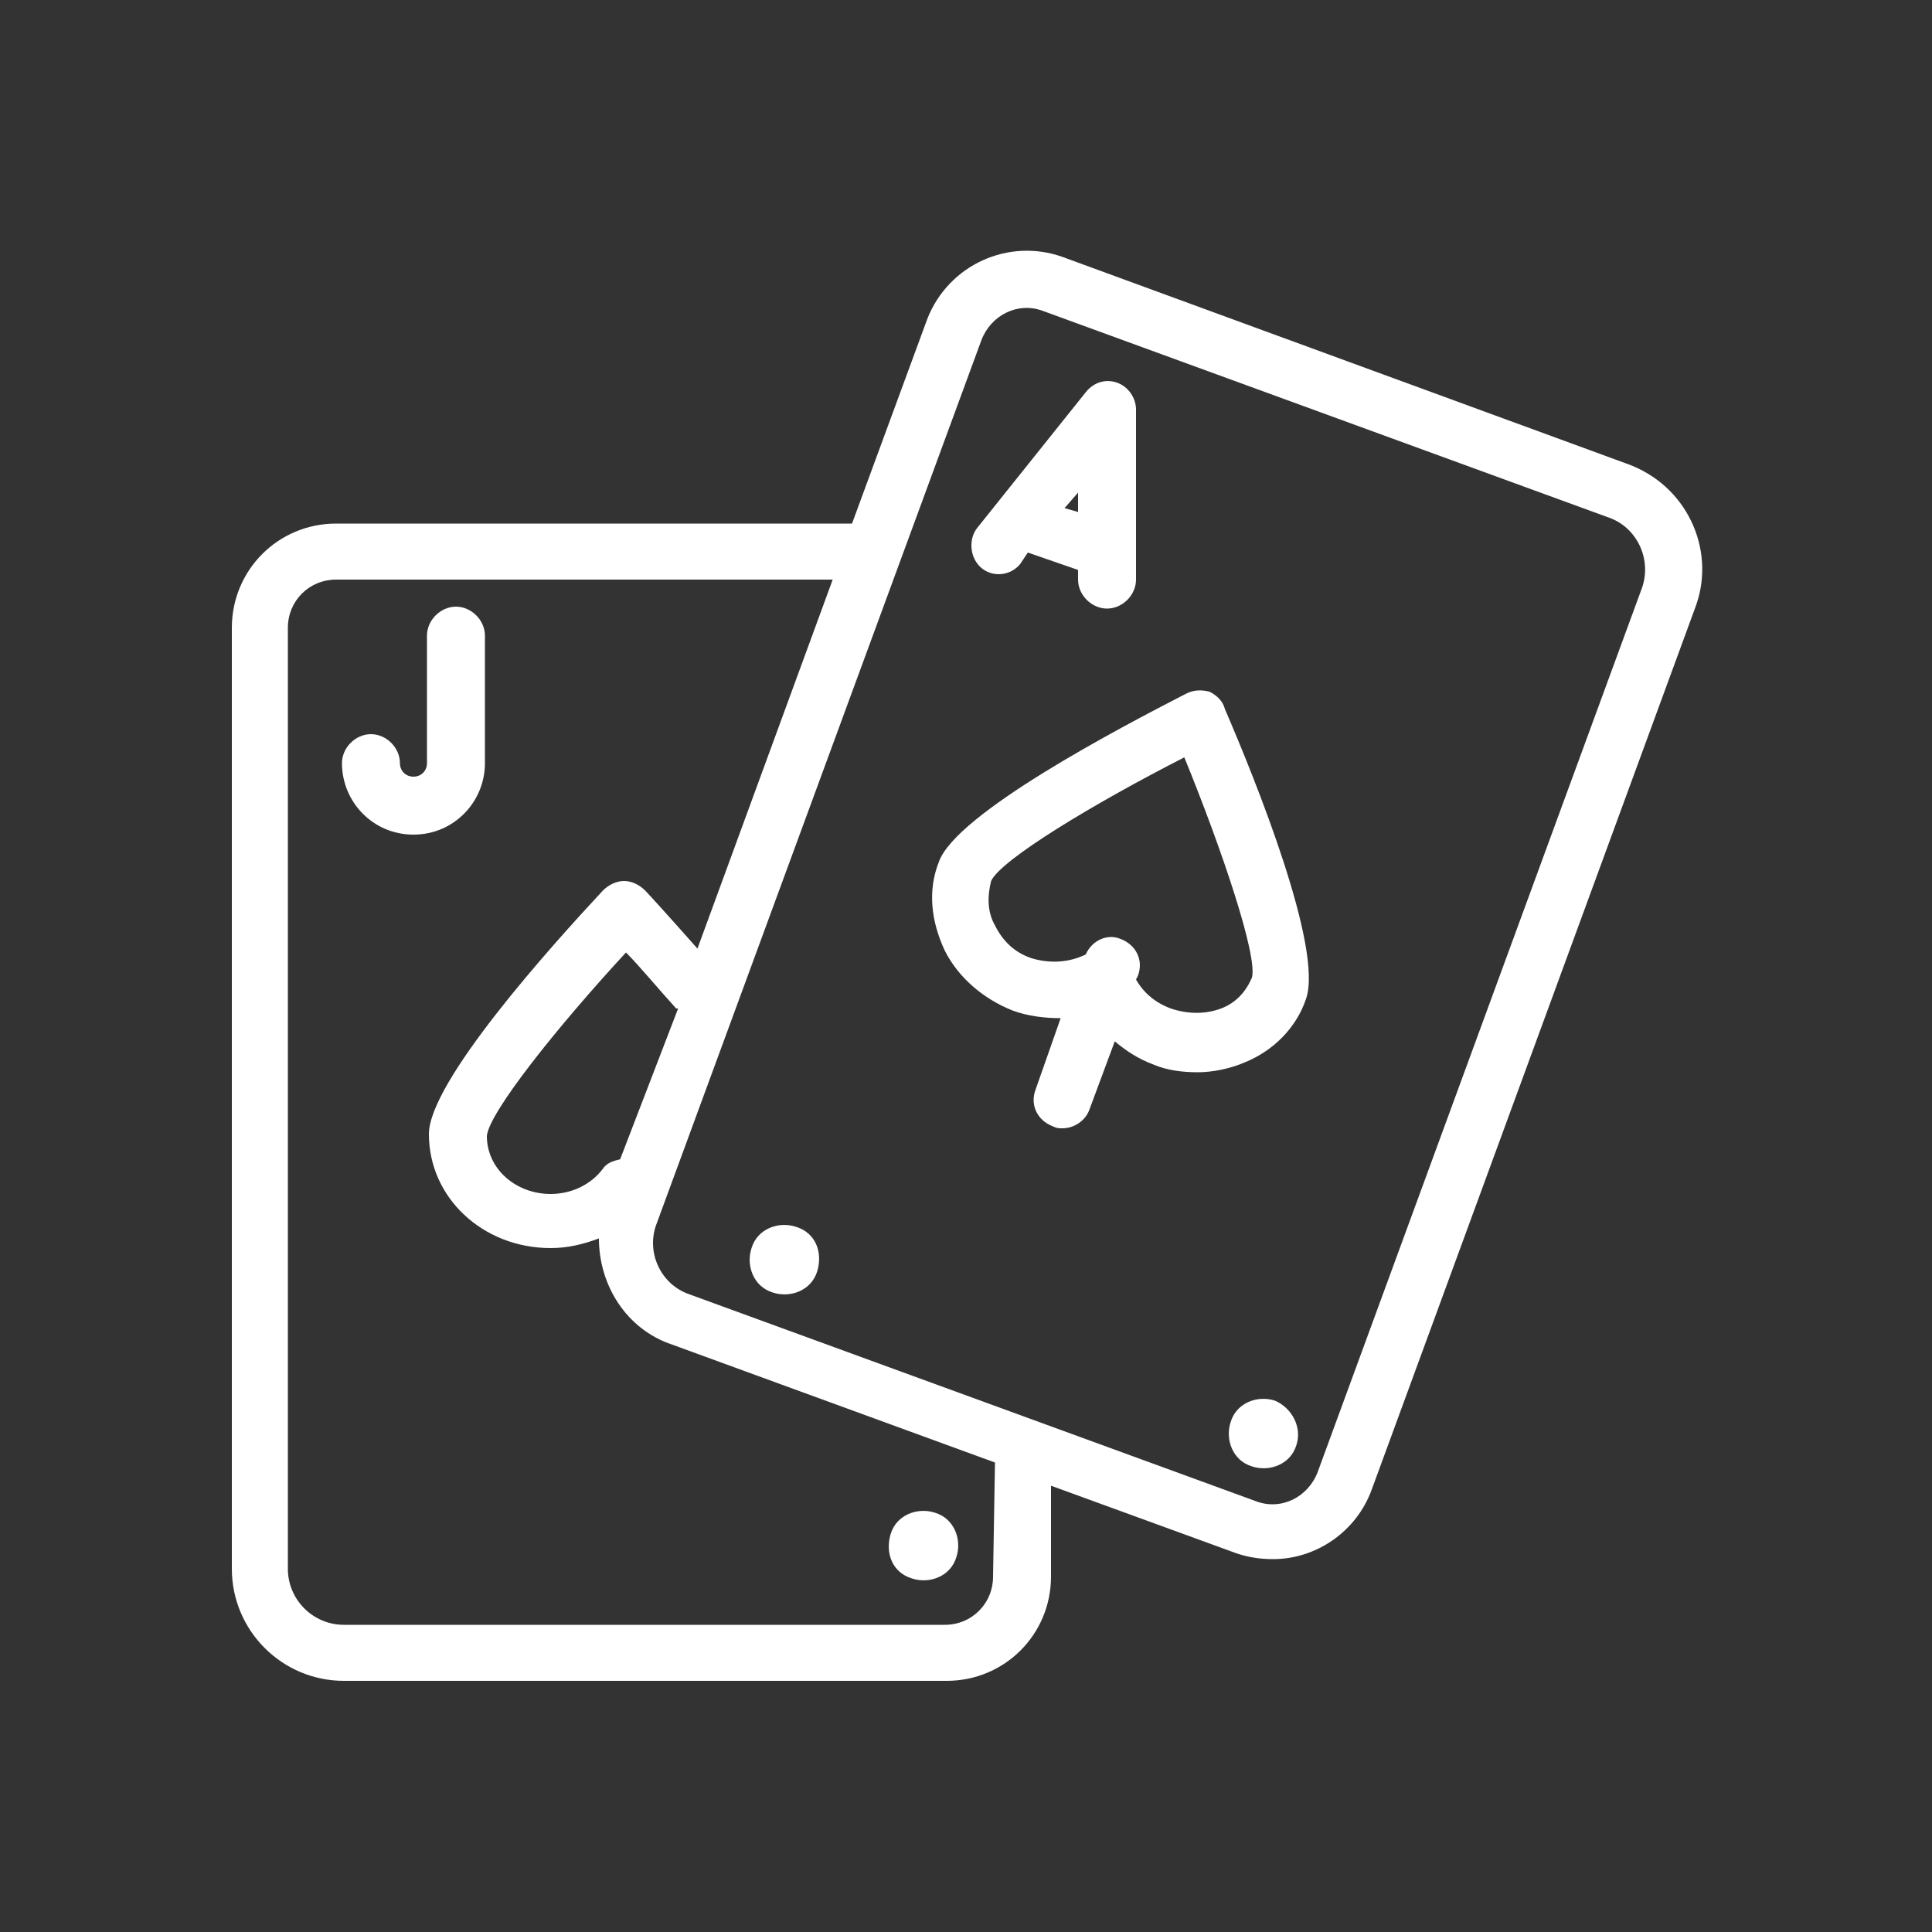 <?xml version="1.0" encoding="UTF-8"?> <svg xmlns="http://www.w3.org/2000/svg" xmlns:xlink="http://www.w3.org/1999/xlink" version="1.1" id="Layer_1" x="0px" y="0px" viewBox="0 0 100 100" style="enable-background:new 0 0 100 100;" xml:space="preserve" alt=""><rect x="0" y="0" width="100" height="100" fill="#333333" stroke="none"/> <g> <path style="fill:#FFFFFF;" d="M41.2,63.5c-0.9-0.3-2,0.1-2.3,1.1c-0.3,0.9,0.1,2,1.1,2.3c0.9,0.3,2-0.1,2.3-1.1 C42.6,64.8,42.2,63.8,41.2,63.5L41.2,63.5z M41.2,63.5"></path> <path style="fill:#FFFFFF;" d="M84.2,24L55,13.3c-2.8-1-5.9,0.4-7,3.2l-3.9,10.6H17.4c-3,0-5.4,2.4-5.4,5.4v48.7 c0,3.2,2.6,5.8,5.8,5.8h31.2c3,0,5.4-2.4,5.4-5.4v-4.7l9.6,3.5c0.6,0.2,1.2,0.3,1.9,0.3c2.2,0,4.3-1.4,5.1-3.6l16.8-45.8 C88.8,28.4,87.3,25.1,84.2,24L84.2,24z M51.4,81.6c0,1.4-1.1,2.5-2.5,2.5H17.8c-1.6,0-2.9-1.3-2.9-2.9V32.5c0-1.4,1.1-2.5,2.5-2.5 h25.7l-7,19.1c-1.5-1.7-2.6-2.9-2.7-3c-0.3-0.3-0.7-0.5-1.1-0.5c-0.4,0-0.8,0.2-1.1,0.5c-2.7,2.9-9,9.9-9,12.6 c0,3.3,2.8,5.9,6.3,5.9c0.9,0,1.7-0.2,2.5-0.5c0,2.4,1.4,4.7,3.8,5.5l16.7,6.1L51.4,81.6L51.4,81.6z M32.1,60 c-0.4,0.1-0.7,0.2-0.9,0.5c-0.6,0.8-1.6,1.3-2.7,1.3c-1.8,0-3.3-1.3-3.3-3c0.1-1.2,3.6-5.6,7.2-9.5c0.7,0.7,1.6,1.8,2.6,2.9 c0,0,0,0,0.1,0L32.1,60z M85,30.4L68.2,76.2c-0.5,1.3-1.9,2-3.2,1.5L35.7,67c-1.5-0.5-2.3-2.2-1.7-3.7l16.8-45.7 c0.5-1.3,1.9-2,3.2-1.5l29.3,10.7C84.7,27.3,85.5,28.9,85,30.4L85,30.4z M85,30.4"></path> <path style="fill:#FFFFFF;" d="M66,72.5c-0.9-0.3-2,0.1-2.3,1.1c-0.3,0.9,0.1,2,1.1,2.3c0.9,0.3,2-0.1,2.3-1.1 C67.4,73.9,66.9,72.9,66,72.5L66,72.5z M66,72.5"></path> <path style="fill:#FFFFFF;" d="M47.2,81.7c0.9,0.3,2-0.1,2.3-1.1c0.3-0.9-0.1-2-1.1-2.3c-0.9-0.3-2,0.1-2.3,1.1 C45.8,80.4,46.2,81.4,47.2,81.7L47.2,81.7z M47.2,81.7"></path> <path style="fill:#FFFFFF;" d="M62.6,35.8c-0.4-0.1-0.8-0.1-1.2,0.1c-3.5,1.8-11.9,6.2-12.8,8.7c-0.6,1.5-0.4,3.1,0.3,4.6 c0.7,1.4,2,2.5,3.5,3.1c0.8,0.3,1.7,0.4,2.5,0.4l-1.3,3.7c-0.3,0.8,0.1,1.6,0.9,1.9c0.2,0.1,0.3,0.1,0.5,0.1c0.6,0,1.2-0.4,1.4-1 l1.3-3.5c0.6,0.5,1.2,0.9,2,1.2c0.7,0.3,1.5,0.4,2.3,0.4c0.8,0,1.7-0.2,2.4-0.5c1.5-0.6,2.7-1.8,3.2-3.3c0.9-2.6-2.6-11.3-4.2-15 C63.3,36.3,63,36,62.6,35.8L62.6,35.8z M64.8,50.6c-0.3,0.7-0.8,1.3-1.6,1.6c-0.8,0.3-1.7,0.3-2.6,0c-0.8-0.3-1.4-0.8-1.8-1.5 l0.1-0.2c0.3-0.8-0.1-1.6-0.9-1.9c-0.7-0.3-1.5,0.1-1.8,0.8c-0.8,0.4-1.8,0.5-2.8,0.2c-0.9-0.3-1.5-0.9-1.9-1.7 c-0.4-0.7-0.4-1.5-0.2-2.3c0.5-1.1,5.3-4,10-6.4C63.3,44.1,65.1,49.5,64.8,50.6L64.8,50.6z M64.8,50.6"></path> <path style="fill:#FFFFFF;" d="M25.1,39.5v-6.6c0-0.8-0.7-1.5-1.5-1.5c-0.8,0-1.5,0.7-1.5,1.5v6.6c0,0.4-0.3,0.7-0.7,0.7 c-0.4,0-0.7-0.3-0.7-0.7c0-0.8-0.7-1.5-1.5-1.5c-0.8,0-1.5,0.7-1.5,1.5c0,2,1.6,3.7,3.7,3.7C23.5,43.2,25.1,41.5,25.1,39.5 L25.1,39.5z M25.1,39.5"></path> <path style="fill:#FFFFFF;" d="M52.8,29.2l0.4-0.6l2.6,0.9V30c0,0.8,0.7,1.5,1.5,1.5c0.8,0,1.5-0.7,1.5-1.5v-8.8 c0-0.6-0.4-1.2-1-1.4c-0.6-0.2-1.2,0-1.6,0.5l-5.6,7c-0.5,0.6-0.4,1.6,0.2,2.1C51.4,29.9,52.3,29.8,52.8,29.2L52.8,29.2z M55.8,26.5l-0.7-0.2l0.7-0.8V26.5z M55.8,26.5"></path> </g> </svg> 
